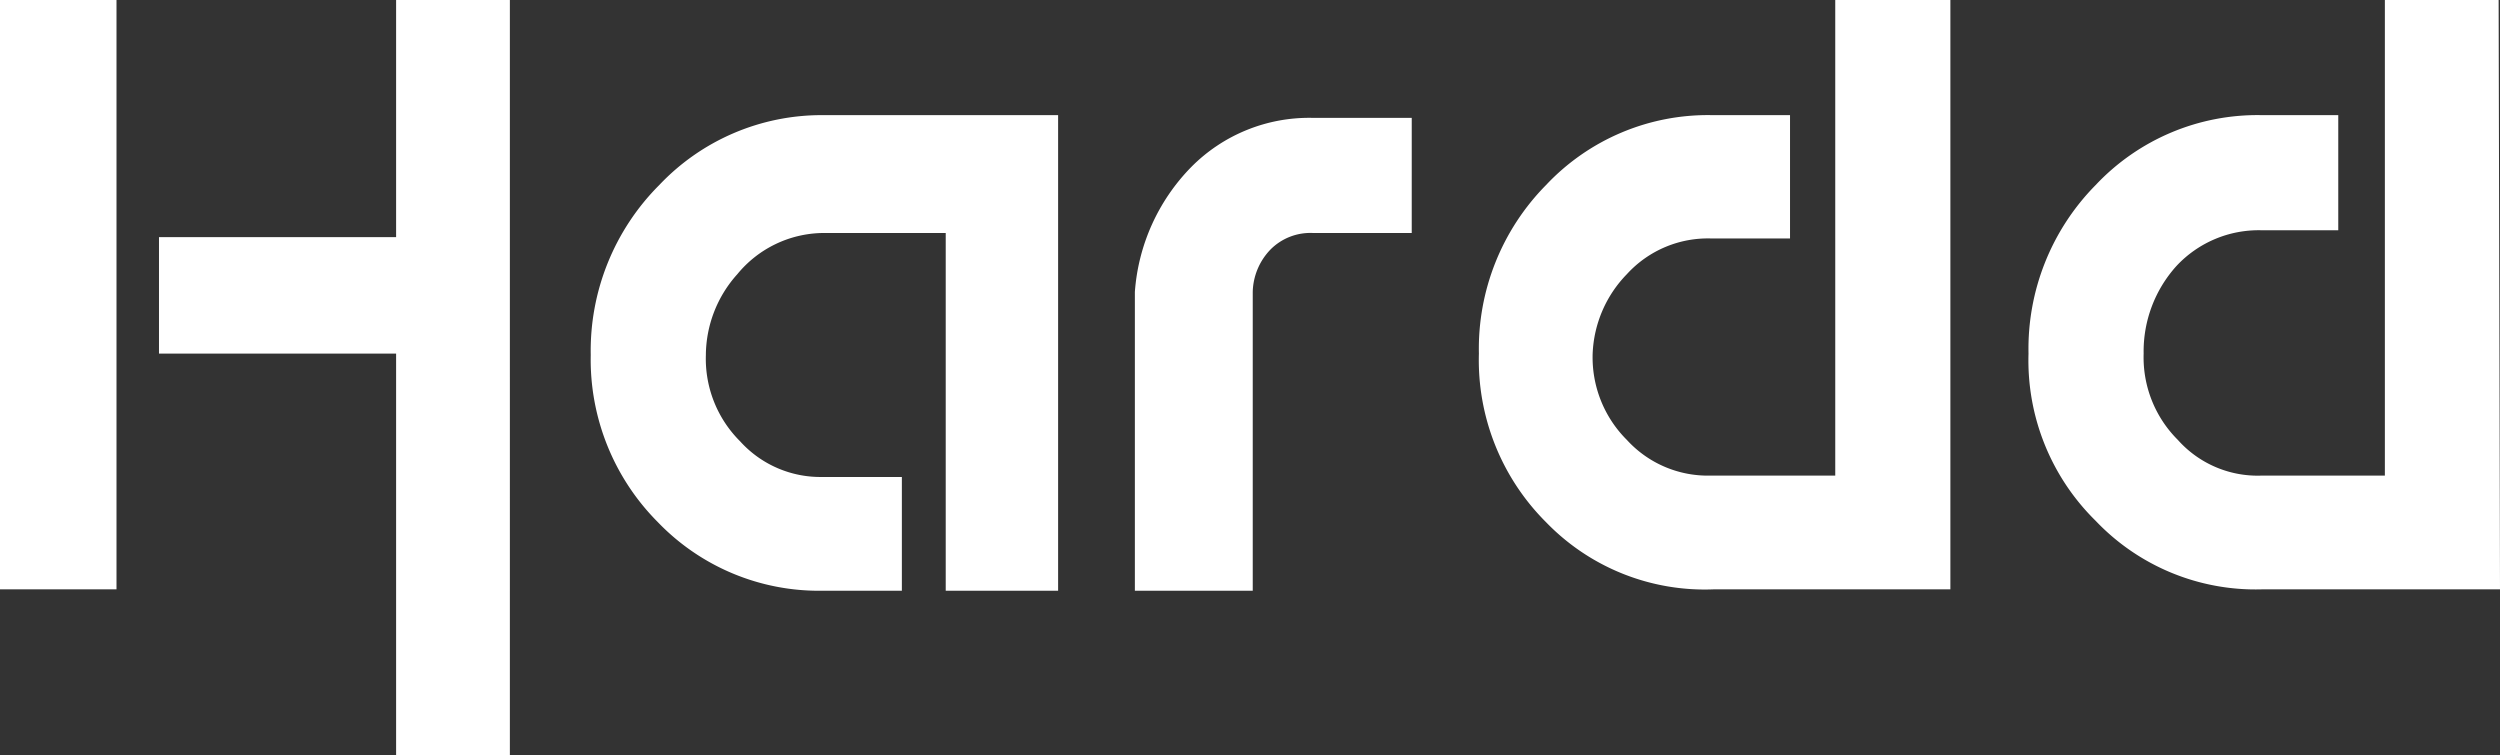 <svg xmlns="http://www.w3.org/2000/svg" viewBox="0 0 18.24 5.51"><rect x="0" y="0" width="18.24" height="5.51" fill="#333333" stroke="none"/><defs><style>.cls-1{fill:#fff;fill-rule:evenodd;}</style></defs><g id="Camada_2" data-name="Camada 2"><g id="Camada_1-2" data-name="Camada 1"><path class="cls-1" d="M0,4.3H.85V0H0V4.3ZM1.16,1.73h0v.85H2.89V5.51h.83V0H2.89V1.73ZM6.9,4.31h.82V.84H6a1.63,1.63,0,0,0-1.19.51,1.71,1.71,0,0,0-.5,1.24,1.68,1.68,0,0,0,.49,1.22A1.63,1.63,0,0,0,6,4.31h.58V3.48H6a.79.79,0,0,1-.6-.26.85.85,0,0,1-.25-.63A.89.89,0,0,1,5.38,2,.82.82,0,0,1,6,1.7h.9V4.31Zm1.39,0h.85V2.13a.46.46,0,0,1,.13-.31.41.41,0,0,1,.31-.12h.72V.86H9.58a1.21,1.21,0,0,0-.89.36,1.45,1.45,0,0,0-.41.91V4.31ZM14.23,0h-.84V3.47h-.91a.8.8,0,0,1-.61-.26.85.85,0,0,1-.25-.63A.88.88,0,0,1,11.87,2a.8.8,0,0,1,.62-.26h.57V.84h-.57a1.62,1.62,0,0,0-1.21.51,1.7,1.7,0,0,0-.49,1.23,1.67,1.67,0,0,0,.49,1.23,1.61,1.61,0,0,0,1.22.49h1.73V0Zm4,0H17.4V3.47h-.9a.78.78,0,0,1-.61-.26.85.85,0,0,1-.25-.63.93.93,0,0,1,.24-.64.82.82,0,0,1,.62-.26h.56V.84H16.5a1.62,1.62,0,0,0-1.21.51,1.7,1.7,0,0,0-.49,1.23,1.64,1.64,0,0,0,.49,1.22,1.61,1.61,0,0,0,1.21.5h1.74Z"/></g></g></svg>